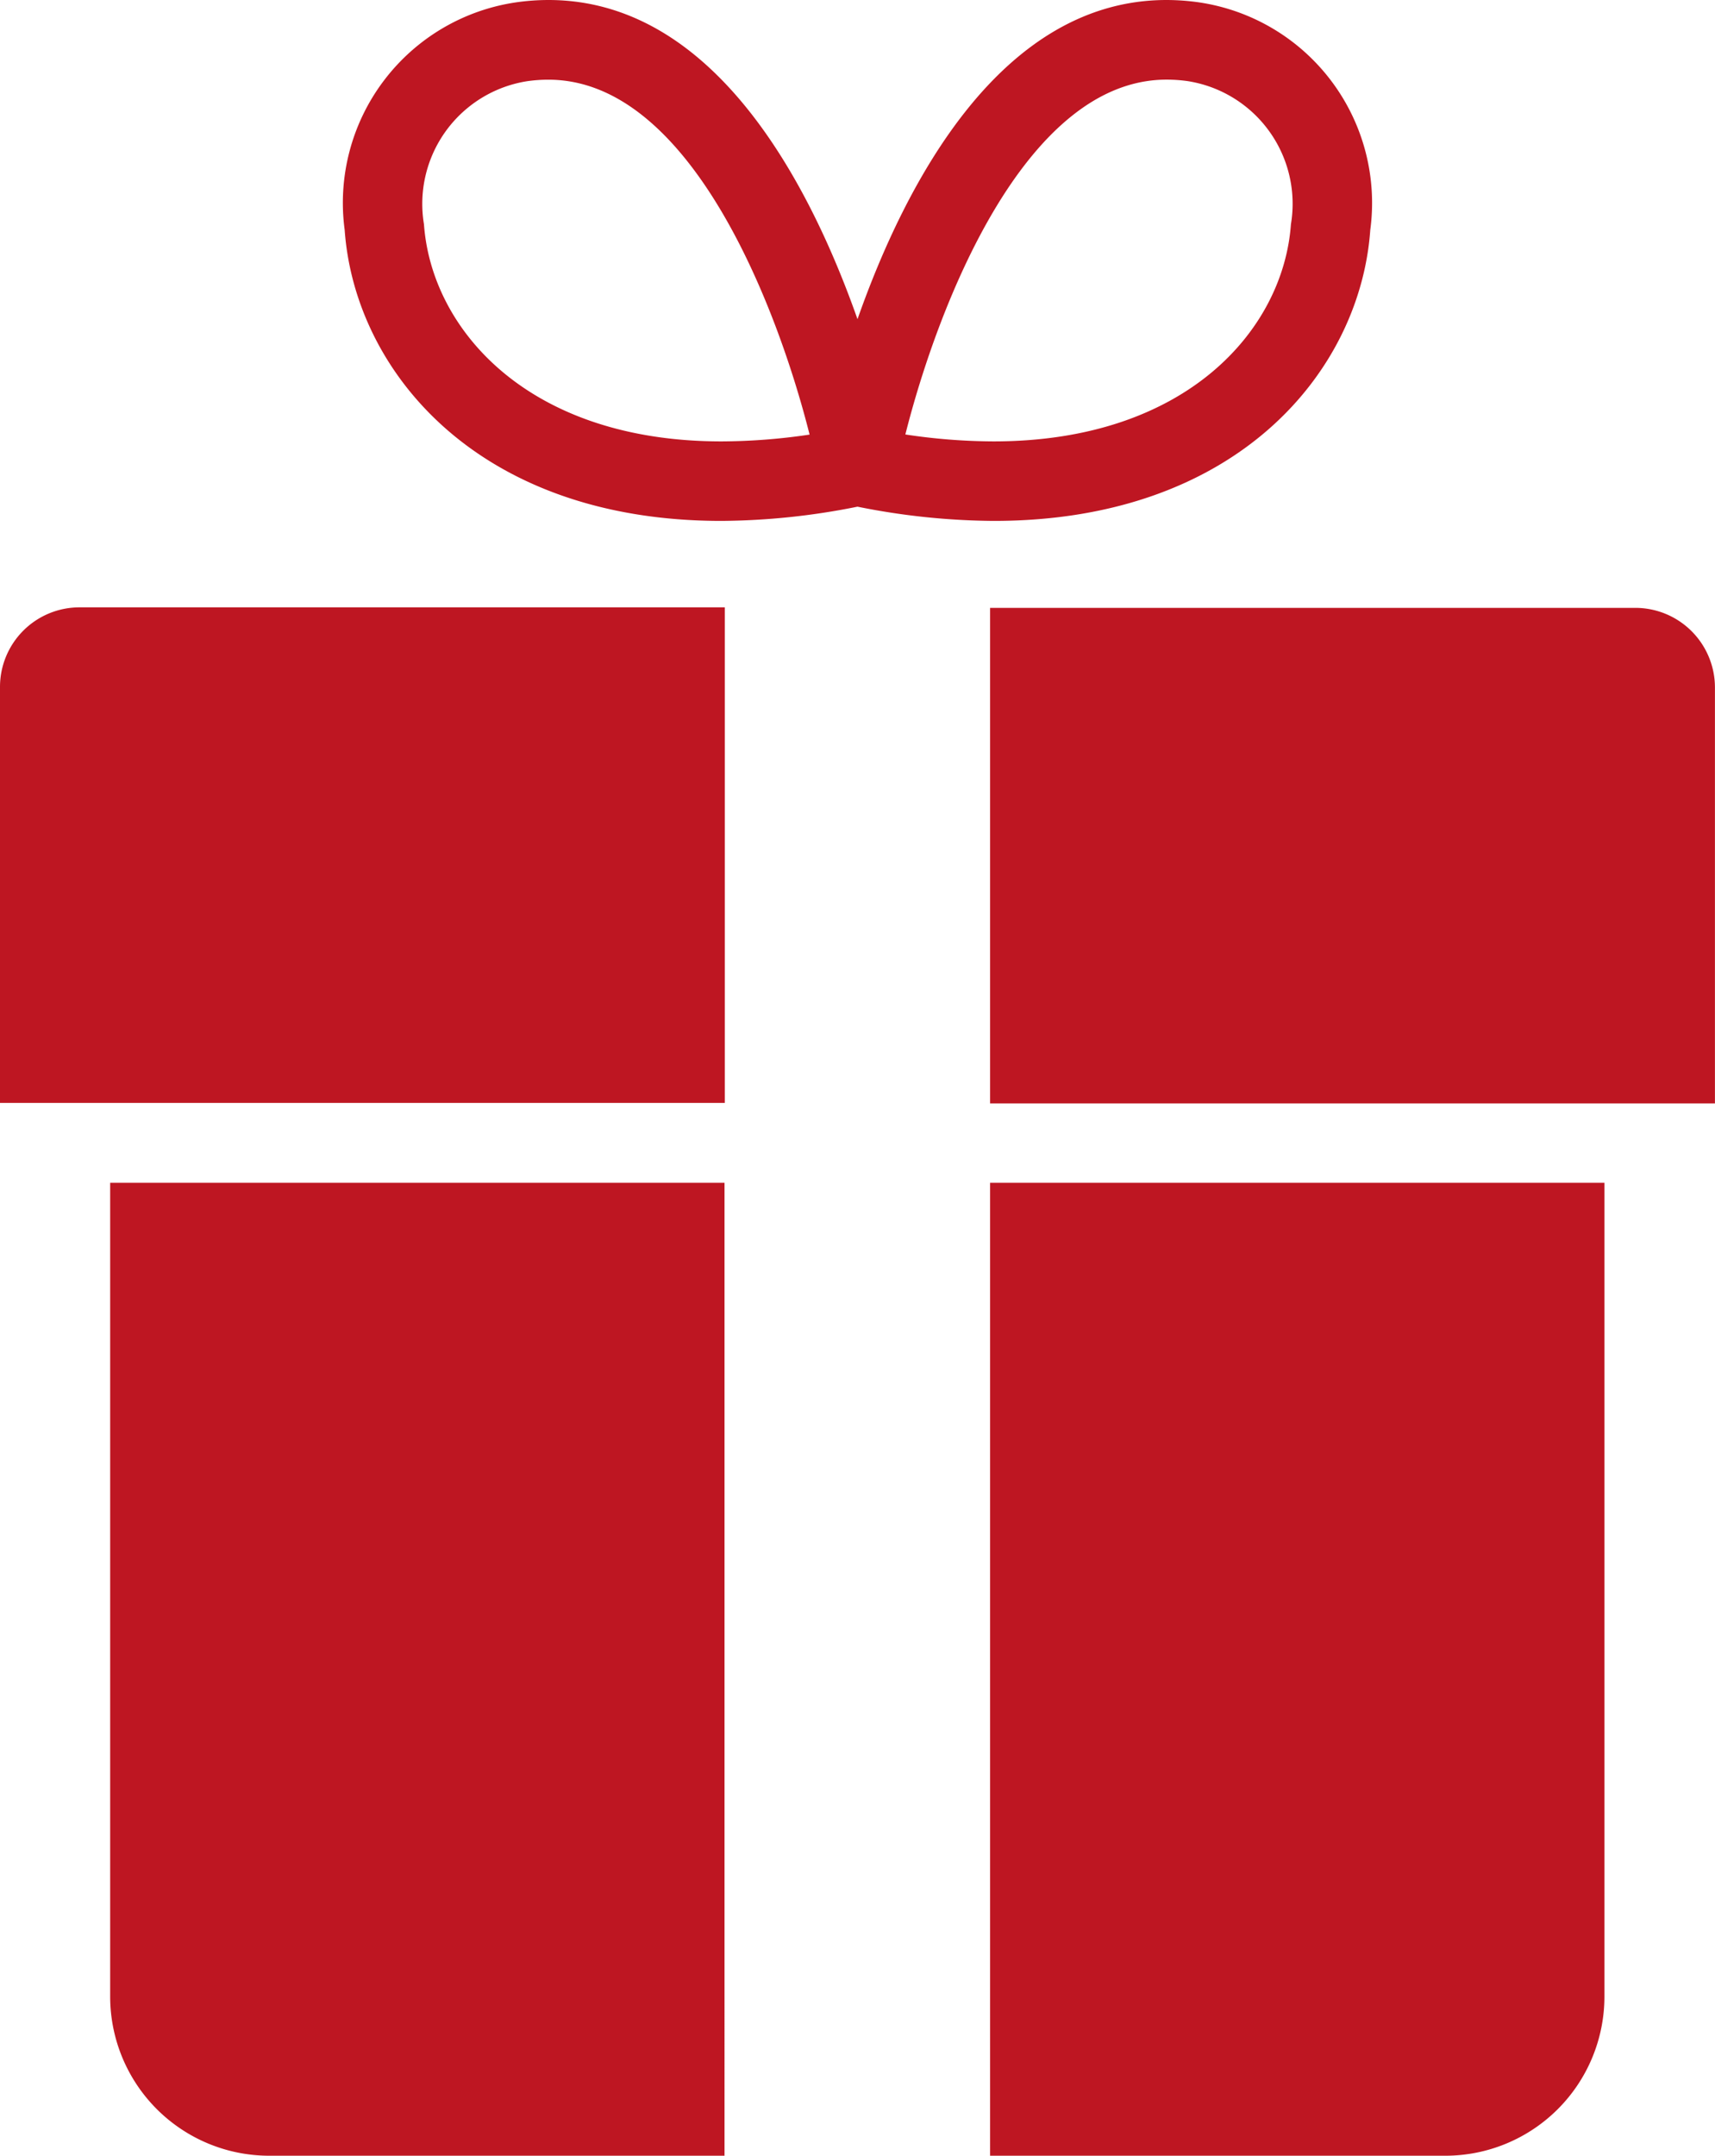 <svg id="noun_Present_2433285" xmlns="http://www.w3.org/2000/svg" width="29.78" height="37.41" viewBox="0 0 29.78 37.41">
  <path id="Path_4608" data-name="Path 4608" d="M29.676,9.523H18.47v8.6H31.057V10.9A1.383,1.383,0,0,0,29.676,9.523Z" transform="translate(-1.278 1.026)" fill="#be1622"/>
  <path id="Path_4609" data-name="Path 4609" d="M3.764,10.9v7.214H16.35v-8.6H5.145A1.381,1.381,0,0,0,3.764,10.9Z" transform="translate(-3.764 1.026)" fill="#be1622"/>
  <path id="Path_4610" data-name="Path 4610" d="M5.4,32.179a2.763,2.763,0,0,0,2.763,2.763h7.905V18.058H5.4Z" transform="translate(-3.487 2.469)" fill="#be1622"/>
  <path id="Path_4611" data-name="Path 4611" d="M18.47,34.942h7.905a2.763,2.763,0,0,0,2.763-2.763V18.058H18.47Z" transform="translate(-1.278 2.469)" fill="#be1622"/>
  <path id="Path_4612" data-name="Path 4612" d="M26.694,4.491A3.519,3.519,0,0,0,23.72.541,4.023,4.023,0,0,0,23.157.5C20.27.5,18.615,3.694,17.79,6.039,16.963,3.694,15.31.5,12.423.5a4,4,0,0,0-.563.041A3.517,3.517,0,0,0,8.885,4.49c.172,2.433,2.294,5.05,6.542,5.05h0a12.283,12.283,0,0,0,2.363-.247,12.292,12.292,0,0,0,2.363.247C24.4,9.542,26.522,6.924,26.694,4.491ZM15.427,8.16h0c-3.366,0-5.036-1.952-5.165-3.767a2.155,2.155,0,0,1,1.793-2.484,2.624,2.624,0,0,1,.368-.026c2.473,0,3.982,3.964,4.535,6.159A10.563,10.563,0,0,1,15.427,8.16Zm7.73-6.278a2.636,2.636,0,0,1,.368.026,2.155,2.155,0,0,1,1.791,2.485c-.129,1.814-1.8,3.767-5.164,3.767a10.414,10.414,0,0,1-1.531-.12C19.174,5.846,20.683,1.882,23.157,1.882Z" transform="translate(-2.9 -0.5)" fill="#be1622"/>
</svg>
